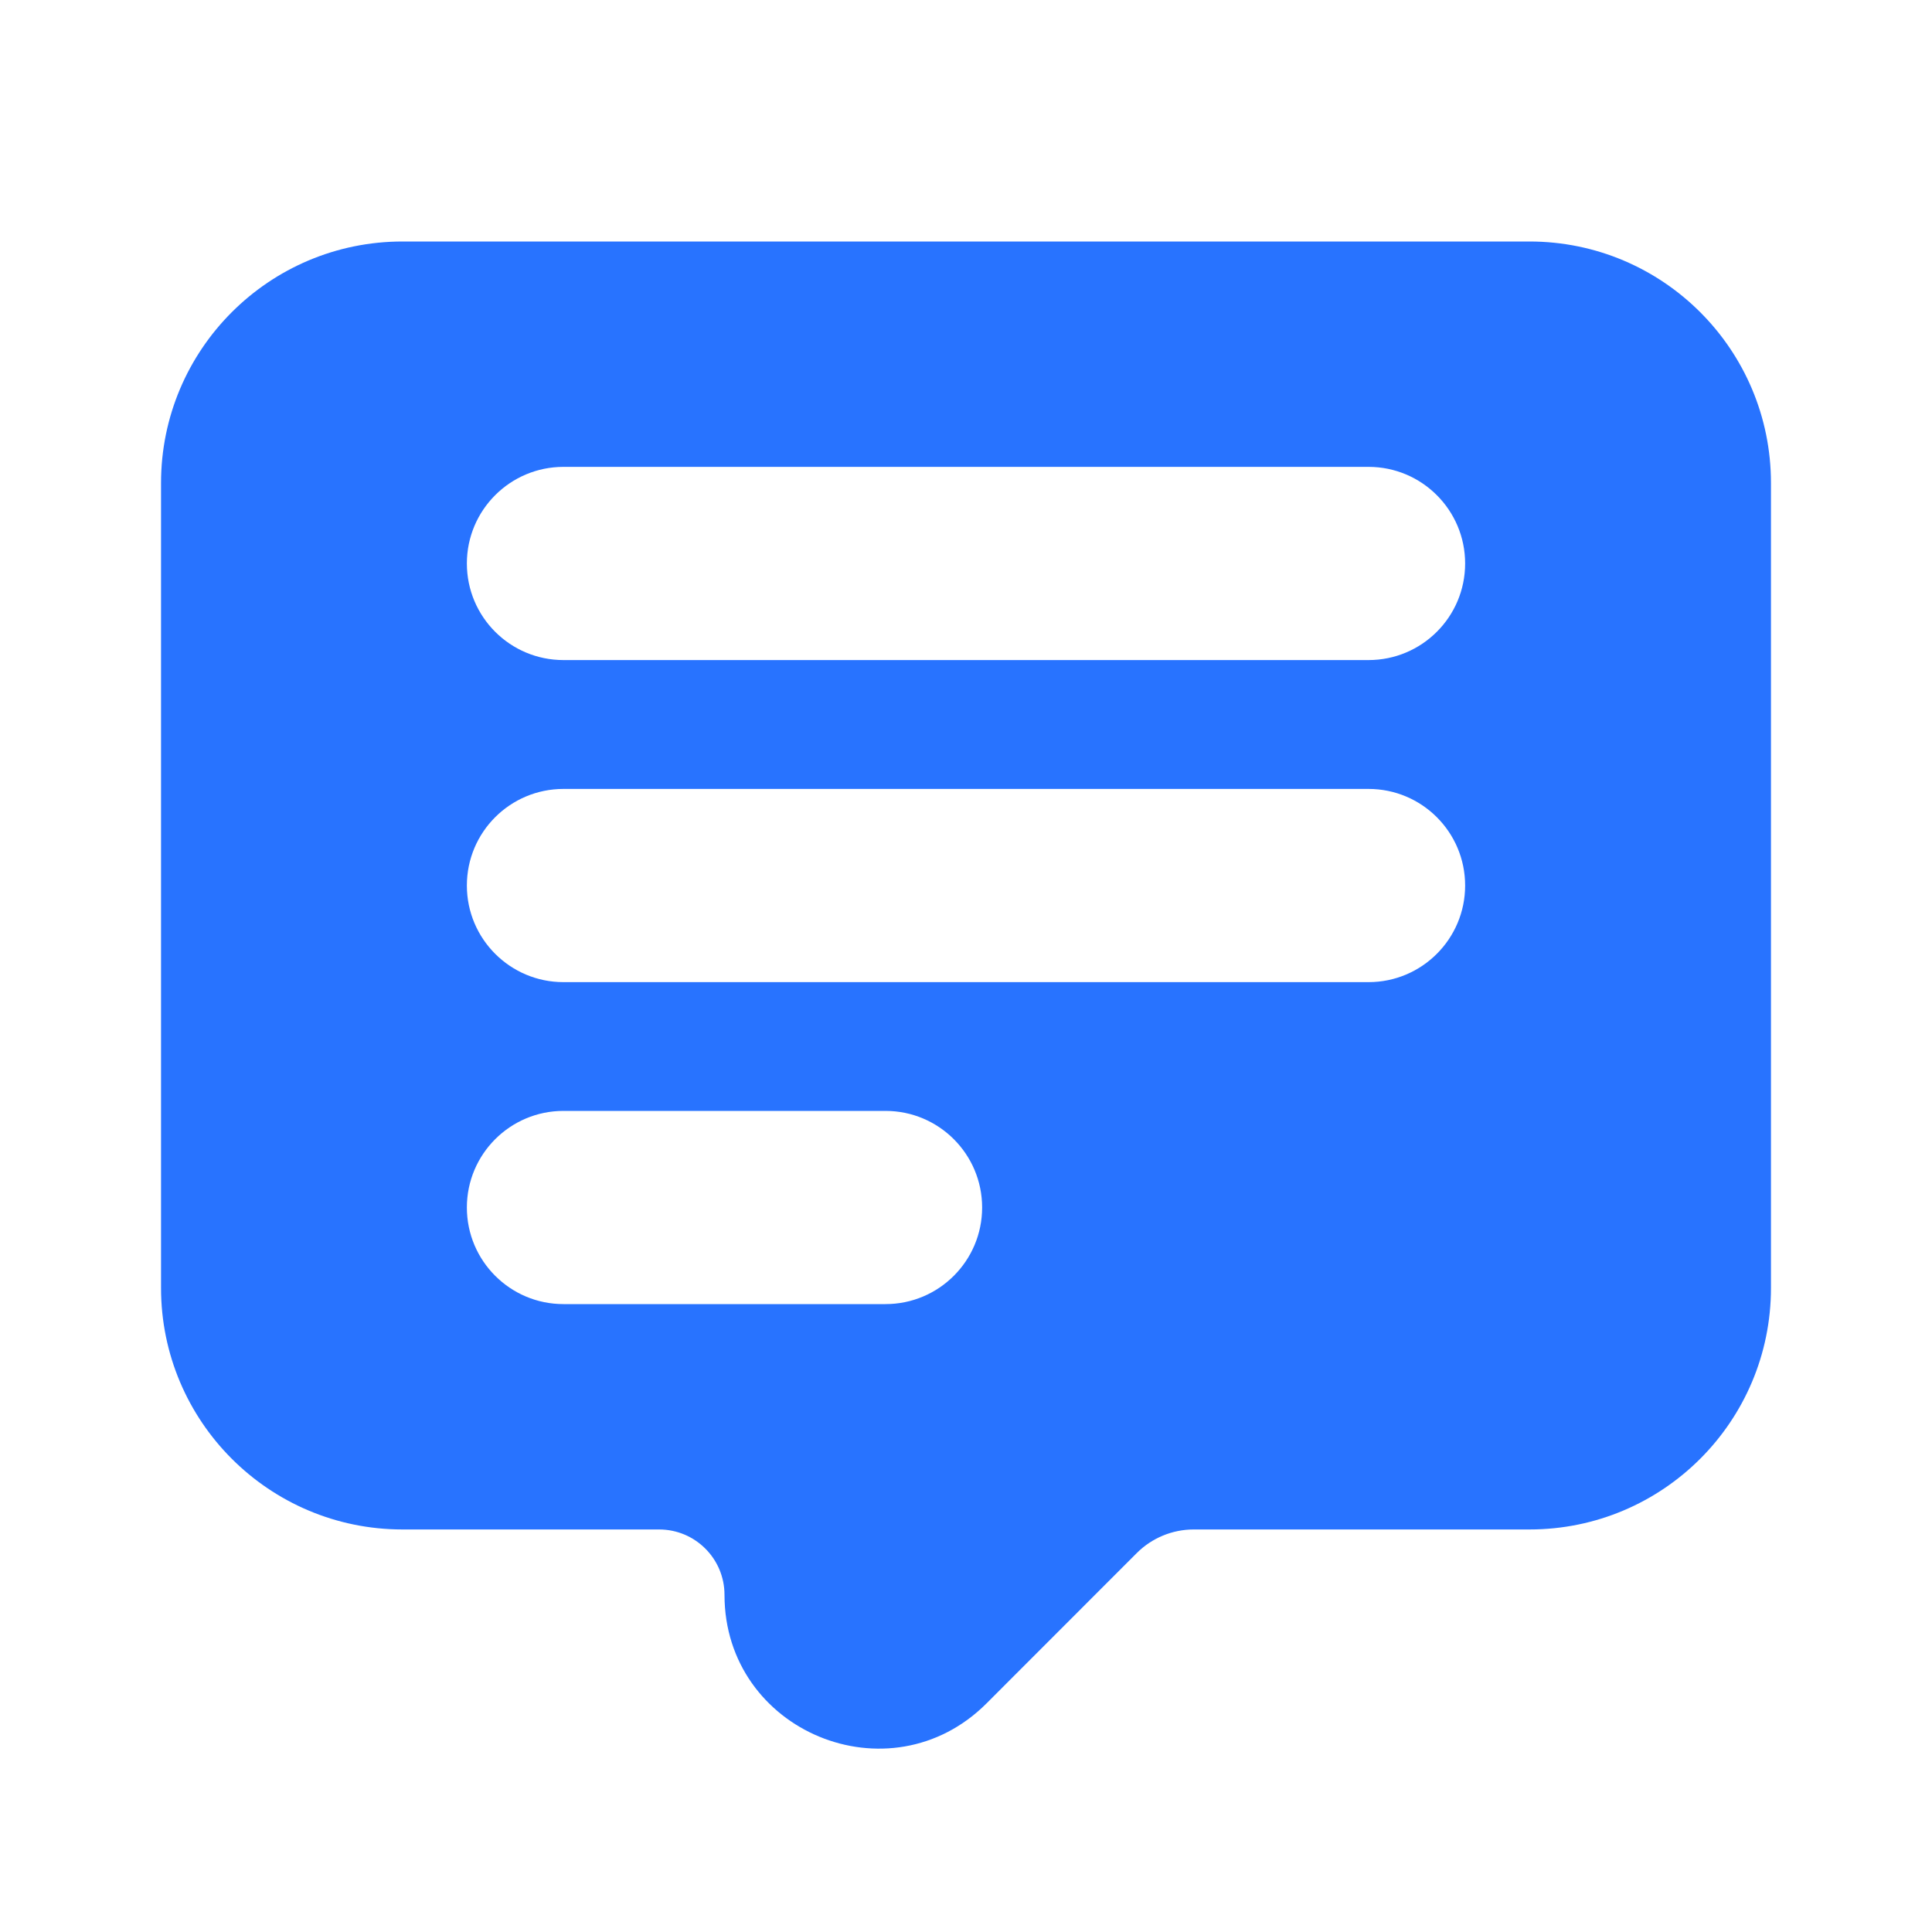 <svg width="20" height="20" viewBox="0 0 20 20" fill="none" xmlns="http://www.w3.org/2000/svg">
<path fill-rule="evenodd" clip-rule="evenodd" d="M1.667 5C1.667 3.619 2.786 2.5 4.167 2.5H15.833C17.214 2.5 18.333 3.619 18.333 5V13.333C18.333 14.714 17.214 15.833 15.833 15.833H12.357C12.136 15.833 11.924 15.921 11.768 16.077L10.212 17.634C9.211 18.634 7.5 17.925 7.5 16.51C7.5 16.136 7.197 15.833 6.823 15.833H4.167C2.786 15.833 1.667 14.714 1.667 13.333V5ZM5.833 4.833C5.281 4.833 4.833 5.281 4.833 5.833C4.833 6.386 5.281 6.833 5.833 6.833H14.167C14.719 6.833 15.167 6.386 15.167 5.833C15.167 5.281 14.719 4.833 14.167 4.833H5.833ZM5.833 8.167C5.281 8.167 4.833 8.614 4.833 9.167C4.833 9.719 5.281 10.167 5.833 10.167H14.167C14.719 10.167 15.167 9.719 15.167 9.167C15.167 8.614 14.719 8.167 14.167 8.167H5.833ZM5.833 11.5C5.281 11.5 4.833 11.948 4.833 12.5C4.833 13.052 5.281 13.5 5.833 13.5H9.167C9.719 13.5 10.167 13.052 10.167 12.5C10.167 11.948 9.719 11.5 9.167 11.5H5.833Z" fill="#2873FF"/>
</svg>
